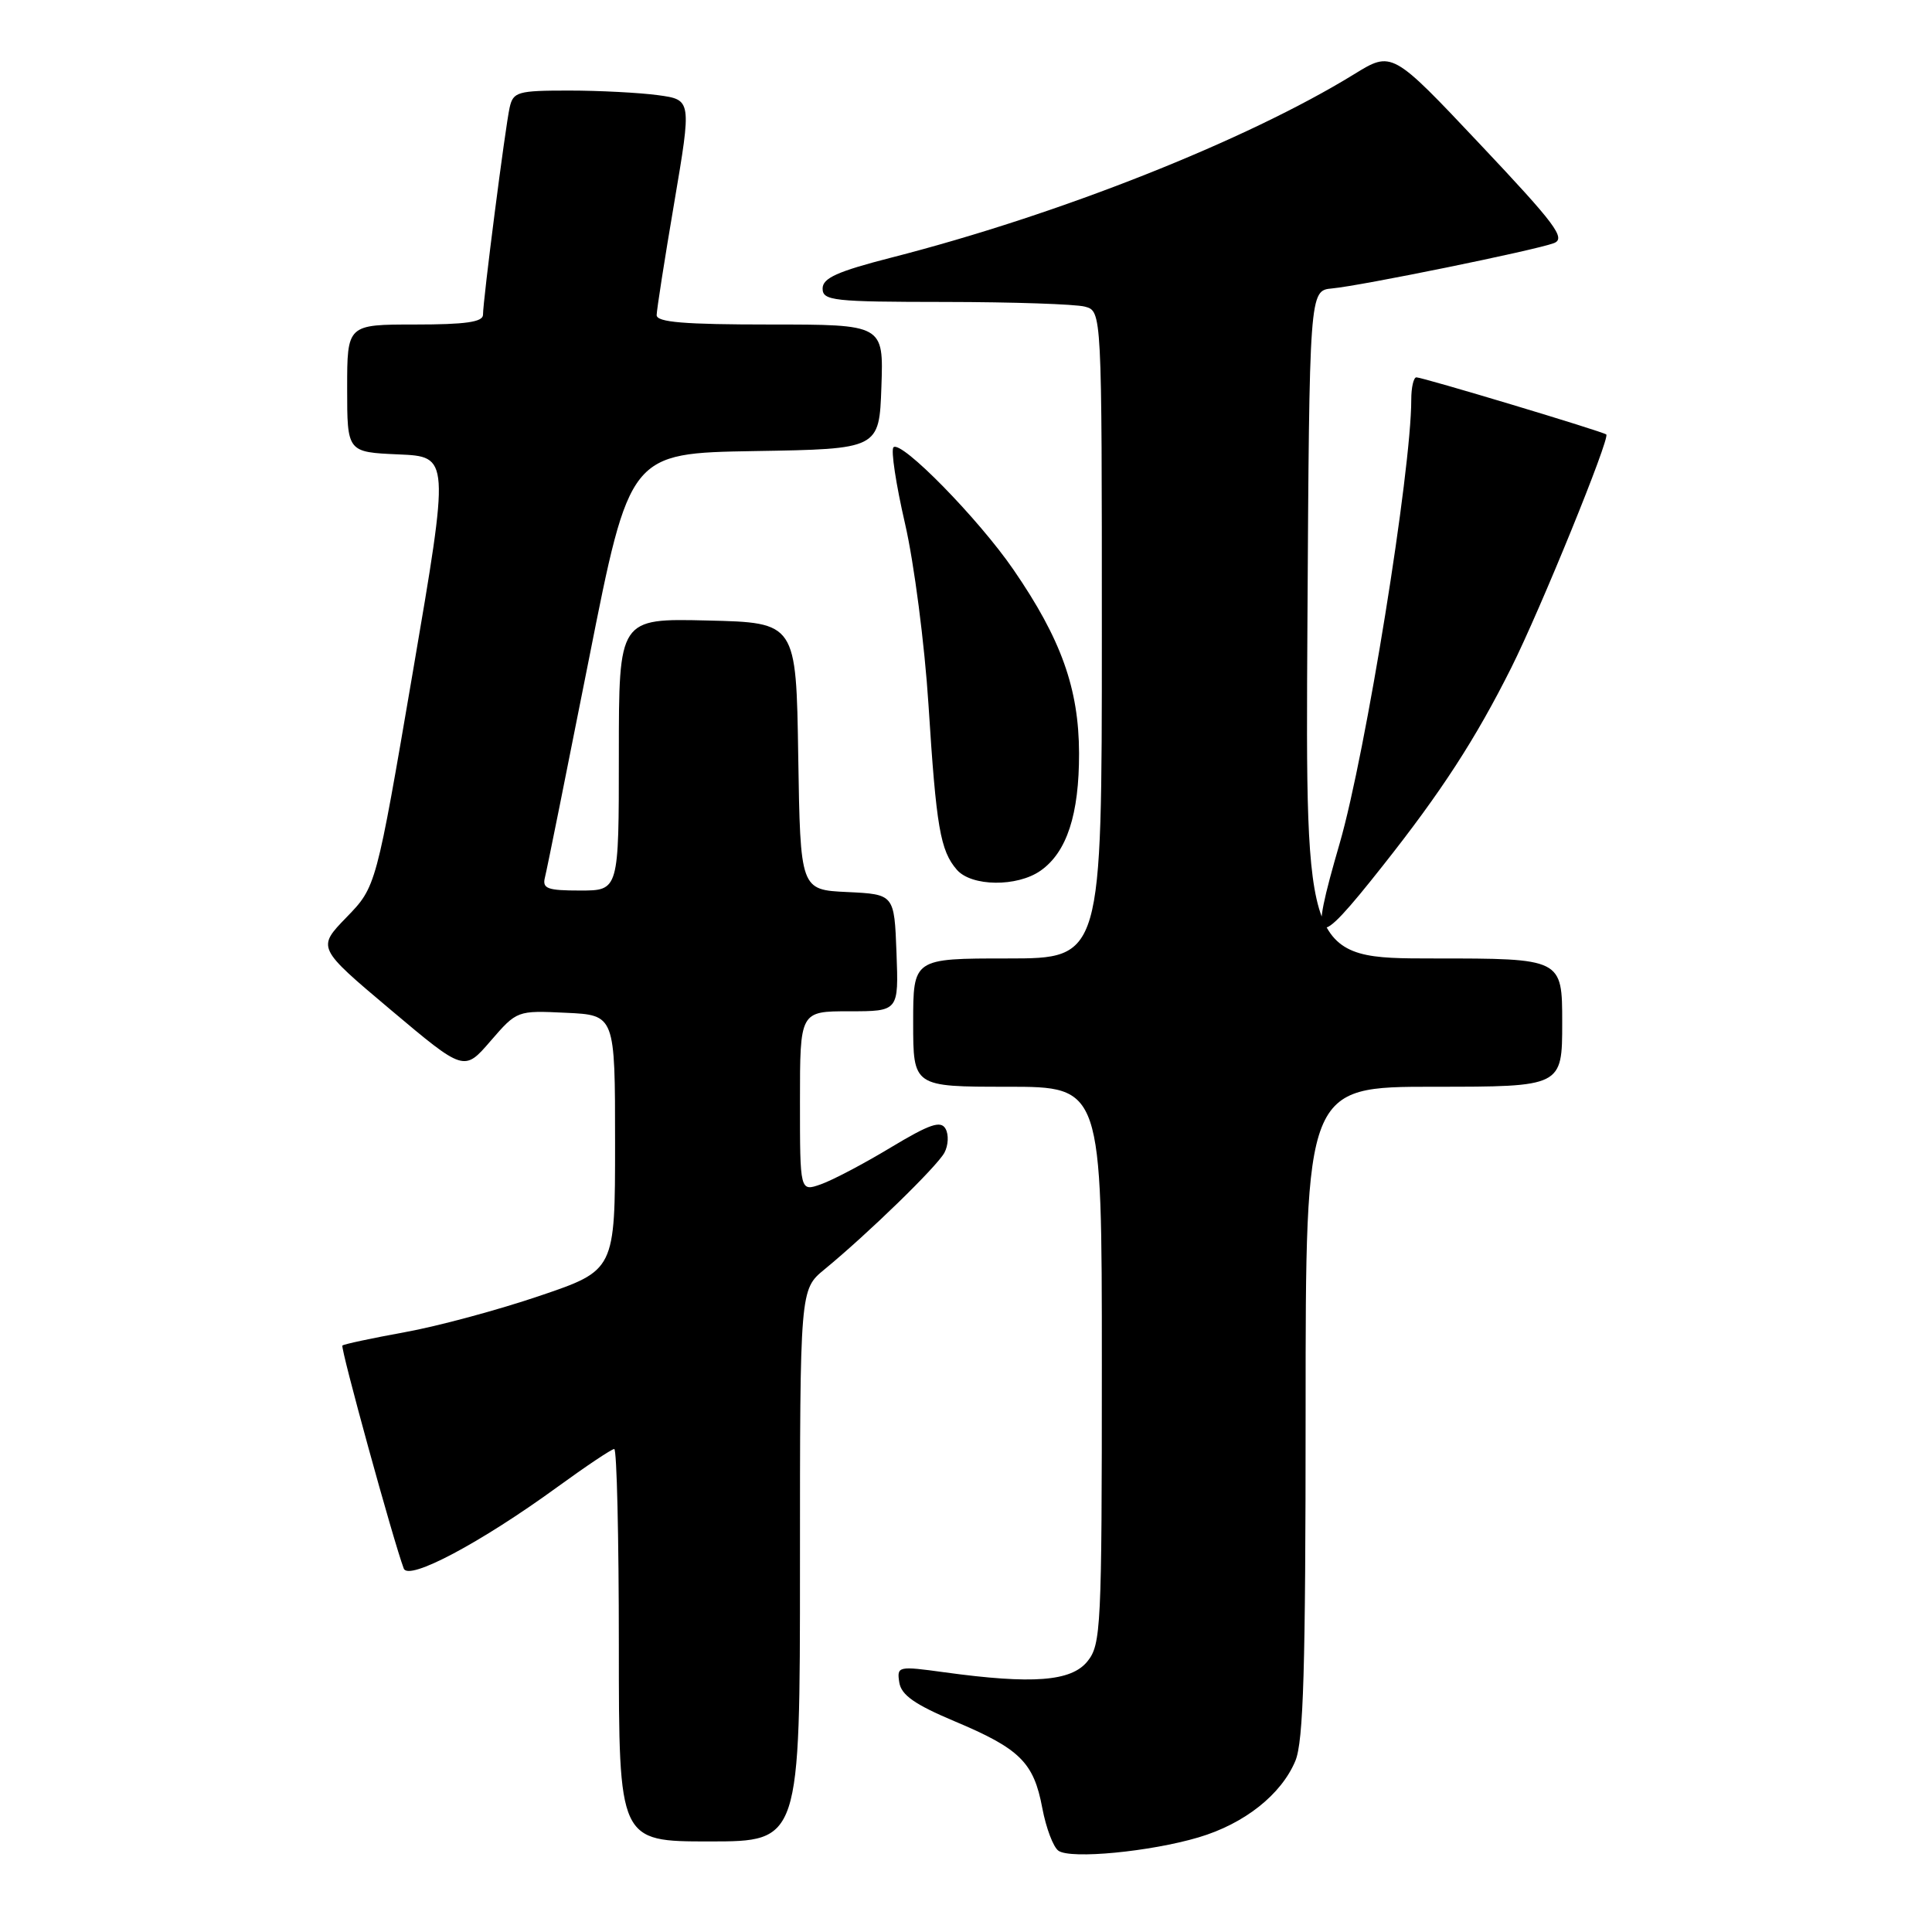 <?xml version="1.0" encoding="UTF-8" standalone="no"?>
<!DOCTYPE svg PUBLIC "-//W3C//DTD SVG 1.1//EN" "http://www.w3.org/Graphics/SVG/1.1/DTD/svg11.dtd" >
<svg xmlns="http://www.w3.org/2000/svg" xmlns:xlink="http://www.w3.org/1999/xlink" version="1.1" viewBox="0 0 256 256">
 <g >
 <path fill="currentColor"
d=" M 158.82 243.46 C 164.89 241.66 169.77 237.80 171.64 233.33 C 172.72 230.74 173.00 221.11 173.00 187.03 C 173.00 144.00 173.00 144.00 190.00 144.00 C 207.00 144.00 207.00 144.00 207.00 135.50 C 207.00 127.00 207.00 127.00 189.99 127.00 C 172.98 127.00 172.98 127.00 173.24 82.75 C 173.50 38.50 173.50 38.50 176.50 38.22 C 180.38 37.86 203.40 33.16 205.89 32.22 C 207.53 31.60 206.14 29.74 196.12 19.12 C 184.45 6.74 184.45 6.74 179.42 9.84 C 165.18 18.60 140.36 28.44 118.12 34.13 C 110.95 35.97 109.00 36.85 109.00 38.23 C 109.00 39.85 110.39 40.00 125.25 40.01 C 134.19 40.02 142.51 40.30 143.75 40.63 C 146.00 41.23 146.00 41.23 146.00 84.12 C 146.00 127.00 146.00 127.00 133.50 127.00 C 121.00 127.00 121.00 127.00 121.00 135.50 C 121.00 144.00 121.00 144.00 133.50 144.00 C 146.00 144.00 146.00 144.00 146.00 180.89 C 146.00 215.72 145.89 217.91 144.09 220.14 C 141.94 222.80 136.84 223.19 125.16 221.59 C 118.98 220.74 118.83 220.78 119.16 222.93 C 119.42 224.60 121.20 225.85 126.47 228.07 C 135.16 231.72 136.98 233.53 138.11 239.58 C 138.61 242.23 139.57 244.77 140.26 245.24 C 141.90 246.37 152.42 245.36 158.82 243.46 Z  M 106.00 207.44 C 106.00 170.87 106.00 170.87 109.25 168.20 C 115.04 163.44 124.16 154.56 125.14 152.74 C 125.66 151.77 125.73 150.34 125.29 149.57 C 124.66 148.44 123.20 148.94 118.01 152.06 C 114.45 154.21 110.28 156.40 108.76 156.93 C 106.00 157.90 106.00 157.90 106.00 145.95 C 106.00 134.00 106.00 134.00 112.54 134.00 C 119.08 134.00 119.08 134.00 118.79 126.25 C 118.50 118.50 118.50 118.50 112.27 118.20 C 106.05 117.91 106.05 117.91 105.77 100.20 C 105.50 82.50 105.50 82.50 93.75 82.22 C 82.00 81.94 82.00 81.94 82.00 99.97 C 82.00 118.00 82.00 118.00 76.88 118.00 C 72.51 118.00 71.83 117.75 72.21 116.25 C 72.46 115.29 75.08 102.25 78.05 87.27 C 83.44 60.05 83.44 60.05 99.97 59.77 C 116.50 59.50 116.50 59.50 116.79 51.25 C 117.08 43.00 117.08 43.00 102.04 43.00 C 90.67 43.00 87.00 42.70 87.01 41.75 C 87.02 41.06 88.06 34.36 89.34 26.86 C 91.65 13.22 91.65 13.22 87.19 12.61 C 84.73 12.28 79.42 12.00 75.38 12.00 C 68.58 12.00 68.00 12.17 67.53 14.25 C 66.95 16.84 64.00 39.77 64.00 41.71 C 64.00 42.67 61.69 43.00 55.00 43.00 C 46.00 43.00 46.00 43.00 46.00 51.46 C 46.00 59.91 46.00 59.91 52.79 60.21 C 59.58 60.50 59.58 60.50 54.71 89.00 C 49.84 117.50 49.84 117.50 45.92 121.54 C 42.00 125.58 42.00 125.58 51.75 133.79 C 61.50 142.00 61.50 142.00 65.00 137.94 C 68.50 133.90 68.51 133.89 75.00 134.20 C 81.50 134.50 81.50 134.50 81.50 151.41 C 81.50 168.32 81.50 168.32 71.50 171.71 C 66.00 173.58 57.95 175.75 53.60 176.53 C 49.26 177.32 45.56 178.11 45.37 178.29 C 45.08 178.59 52.14 204.25 53.50 207.84 C 54.13 209.51 63.66 204.45 73.85 197.04 C 77.66 194.27 81.05 192.00 81.39 192.00 C 81.73 192.00 82.00 203.70 82.00 218.00 C 82.00 244.00 82.00 244.00 94.00 244.00 C 106.00 244.00 106.00 244.00 106.00 207.44 Z  M 183.20 114.75 C 190.99 104.91 195.51 97.94 200.24 88.50 C 204.11 80.78 213.38 58.01 212.84 57.57 C 212.37 57.17 188.52 50.00 187.68 50.00 C 187.31 50.00 187.00 51.33 187.00 52.95 C 187.00 62.43 180.96 99.84 177.52 111.73 C 173.40 125.93 174.08 126.29 183.20 114.75 Z  M 137.88 115.37 C 141.36 112.93 143.00 107.92 142.98 99.78 C 142.95 91.24 140.61 84.68 134.30 75.50 C 129.67 68.75 119.40 58.27 118.39 59.27 C 118.03 59.63 118.72 64.18 119.92 69.38 C 121.12 74.57 122.52 85.38 123.03 93.39 C 124.06 109.63 124.59 112.71 126.79 115.25 C 128.73 117.48 134.77 117.55 137.88 115.37 Z "/>
</g>
</svg>
